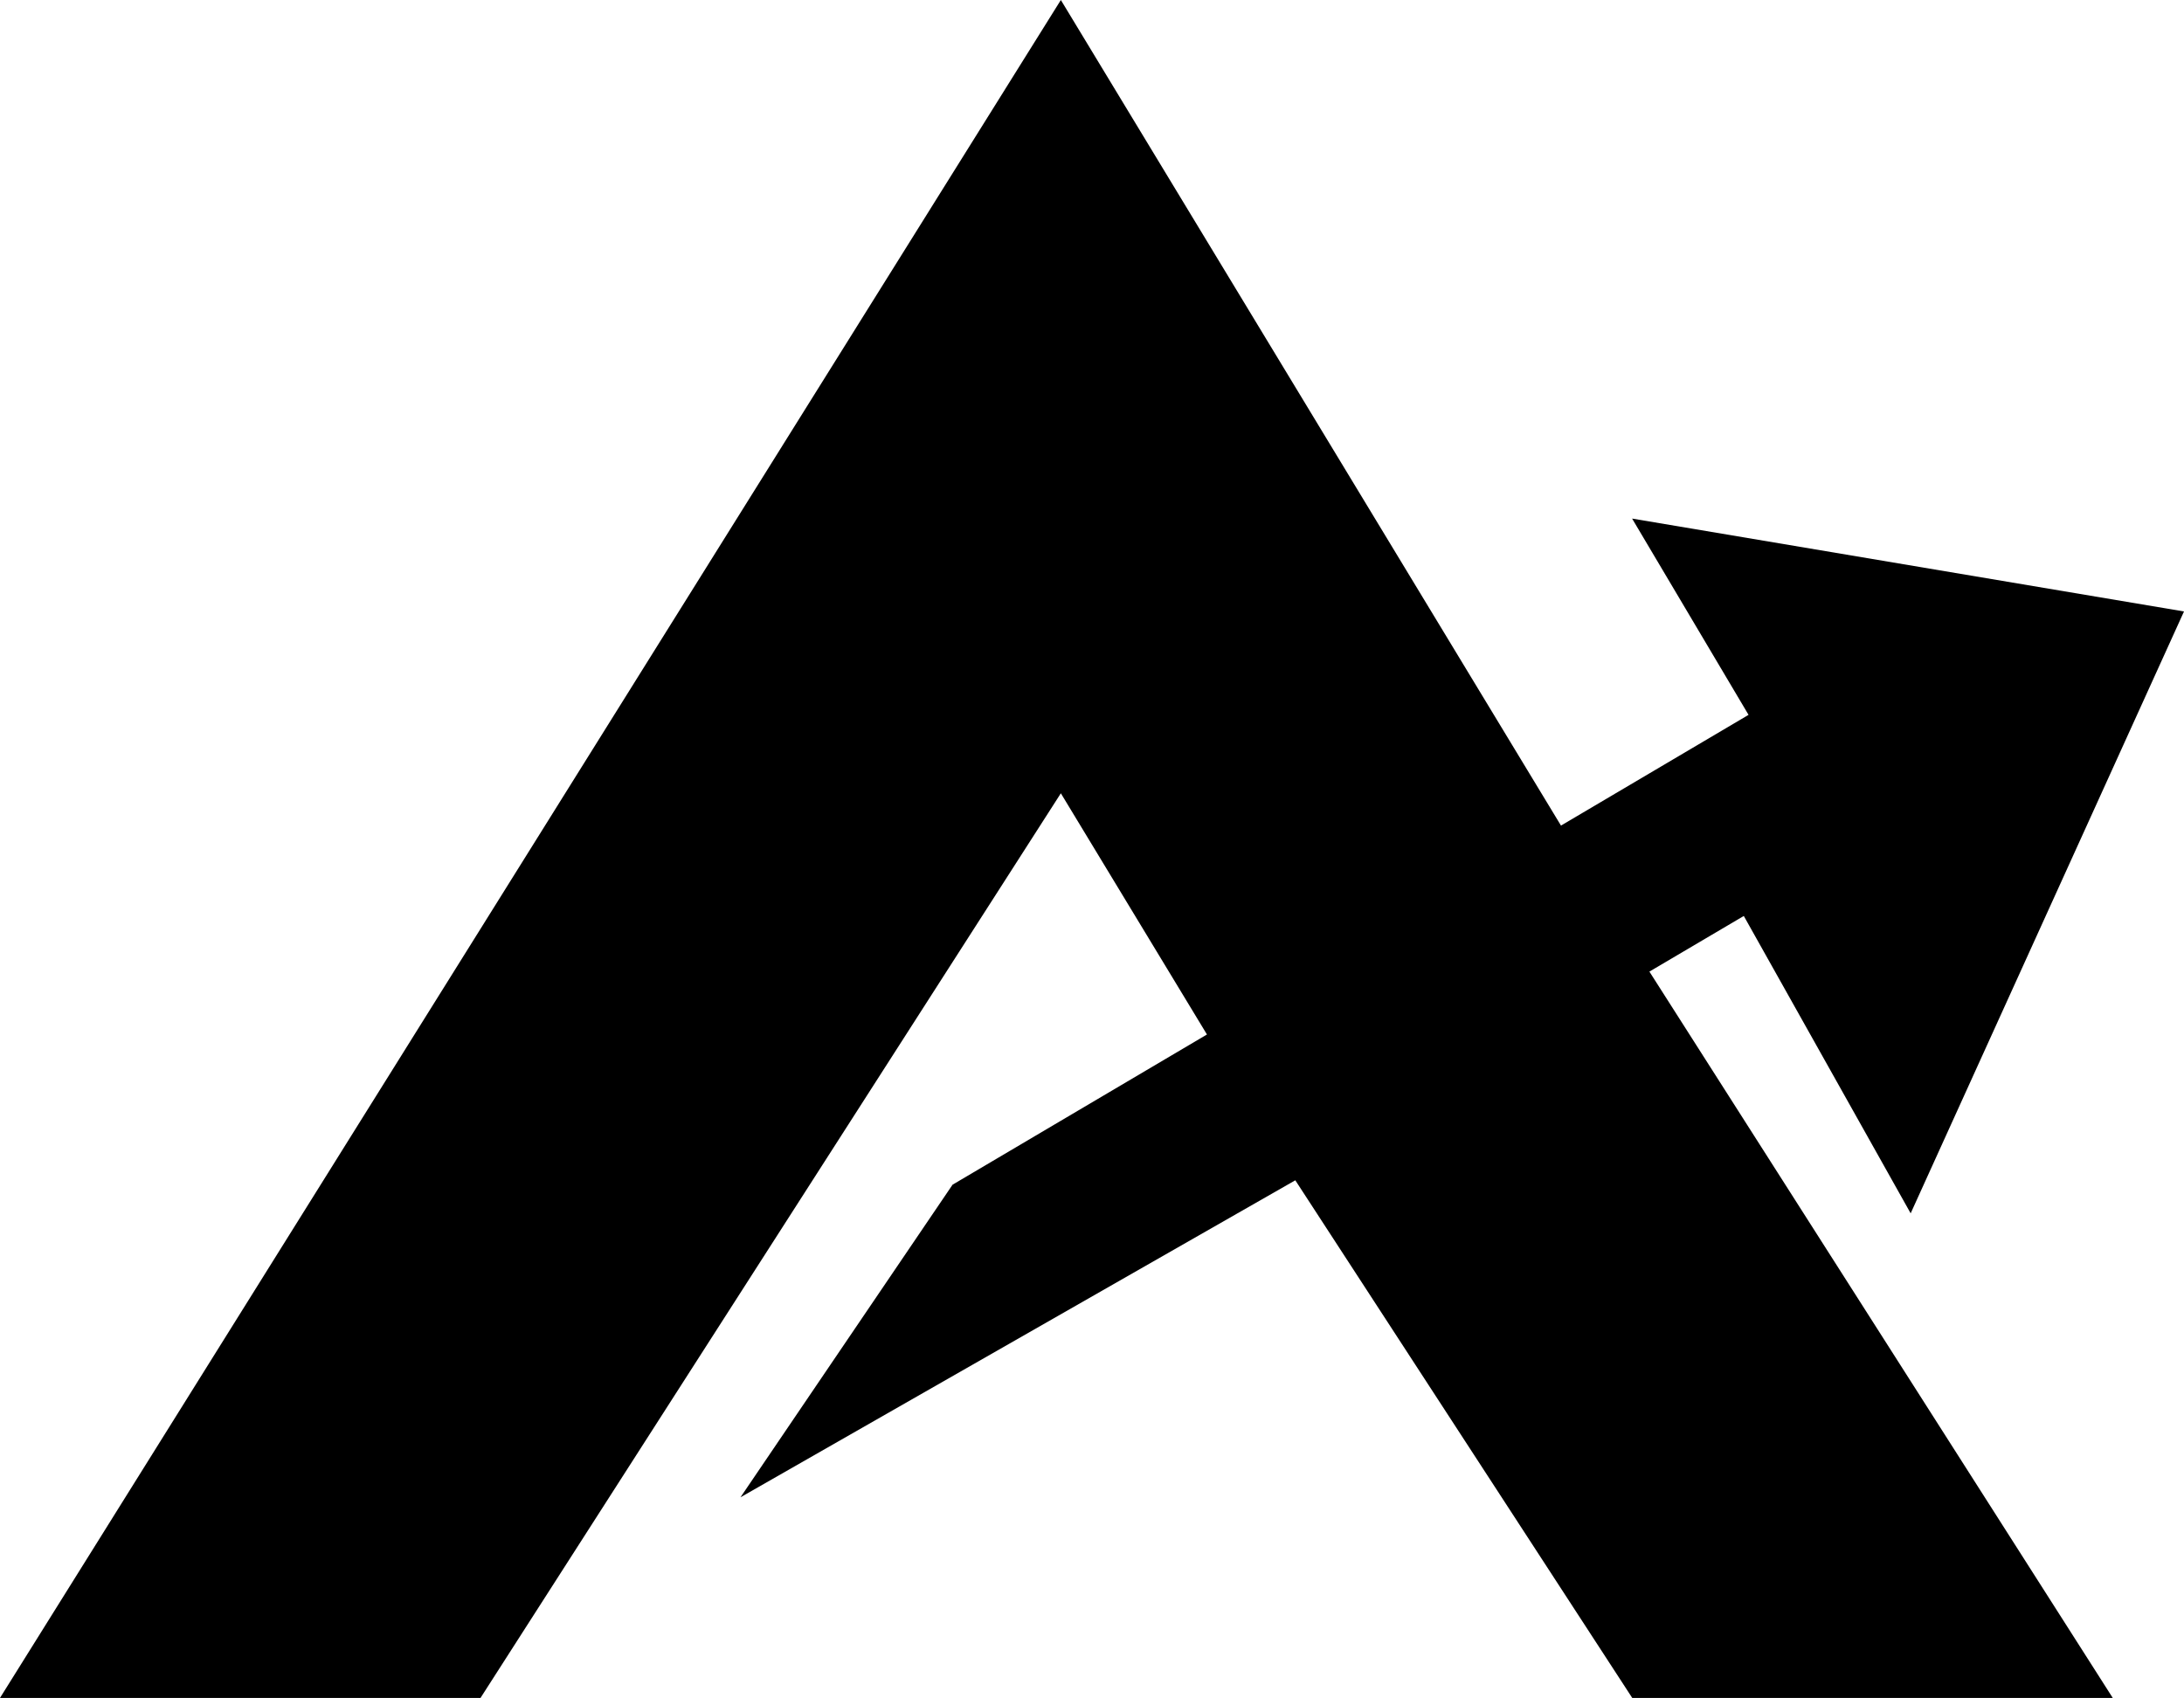 <svg xmlns="http://www.w3.org/2000/svg" viewBox="0 0 321.84 250.25" fill="current"><polygon points="256.97 135 281.56 178.83 321.84 90.12 240.51 76.43 257.67 105.36 230.03 121.68 156.33 0 0 250.25 70.81 250.25 156.33 116.92 177.86 152.47 140.37 174.61 109.12 220.68 190.88 173.96 240.53 250.25 311.34 250.25 243.06 143.2 256.97 135"/></svg>